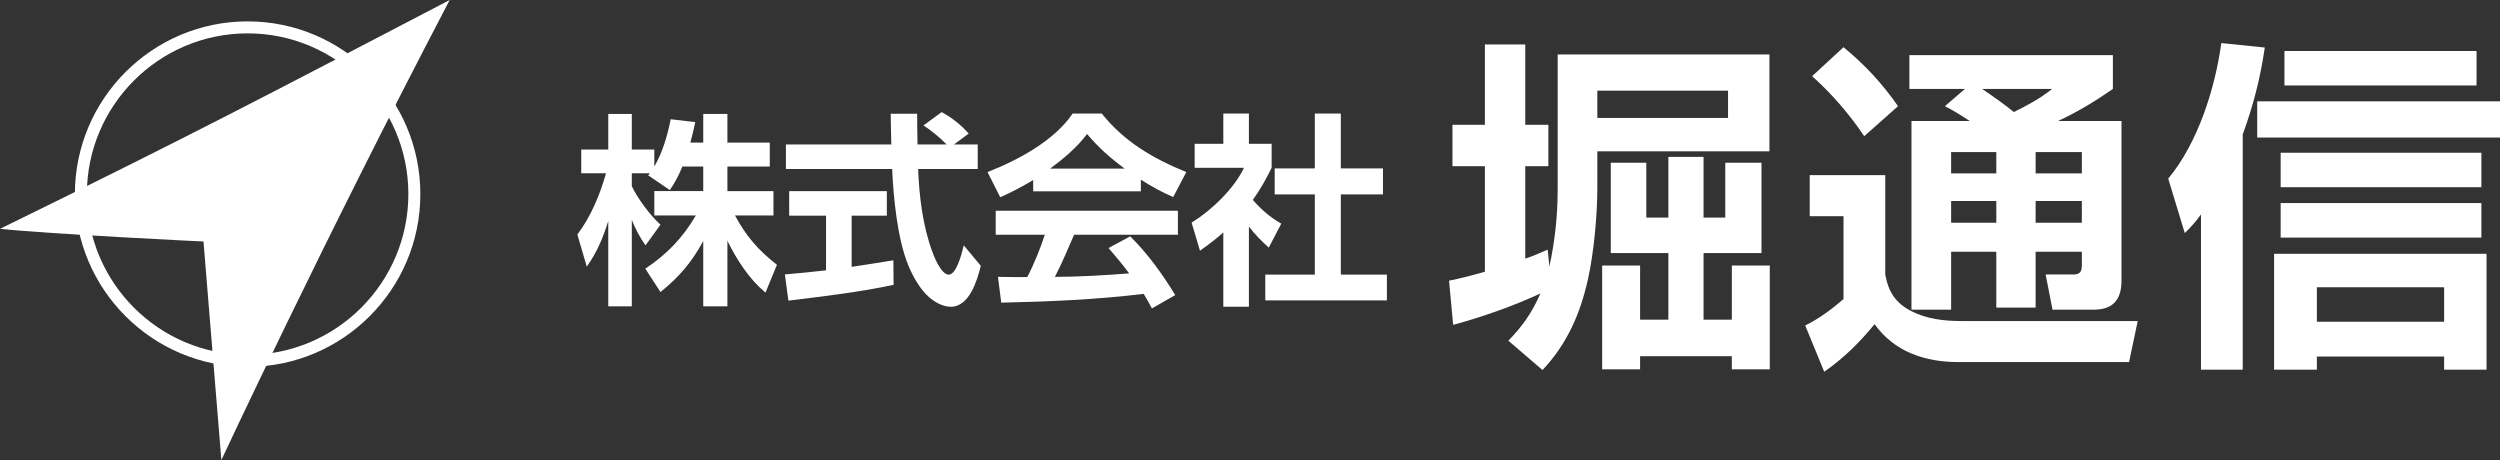 <?xml version="1.0" encoding="UTF-8"?><svg id="_レイヤー_2" xmlns="http://www.w3.org/2000/svg" viewBox="0 0 271.699 50"><rect x="0" y="0" width="271.699" height="50" fill="#333333" stroke="none"/><defs><style>.cls-1{fill:#fff;stroke-width:0px;}</style></defs><g id="_レイヤー_1-2"><path class="cls-1" d="M72.802,20.658l-2.358-1.602c.067-.067.111-.133.178-.222h-1.958v1.402c.645,1.356,2.002,3.18,3.115,4.182l-1.624,2.247c-.623-.868-1.091-1.78-1.491-2.759v9.388h-2.558v-9.277c-.601,1.891-1.18,3.315-2.336,4.962l-1.024-3.493c1.469-1.936,2.448-4.316,3.115-6.652h-2.692v-2.581h2.937v-3.871h2.558v3.871h2.447v1.847c.912-1.58,1.424-3.359,1.78-5.14l2.669.312c-.155.757-.333,1.49-.533,2.224h1.401v-3.114h2.626v3.114h4.605v2.604h-4.605v2.669h5.005v2.647h-4.182c1.223,2.27,2.513,3.76,4.56,5.362l-1.245,3.026c-1.803-1.513-3.093-3.537-4.138-5.629v7.119h-2.626v-7.096c-1.268,2.313-2.58,3.871-4.649,5.539l-1.647-2.536c2.336-1.558,4.072-3.359,5.495-5.785h-4.516v-2.647h5.317v-2.669h-2.269c-.4.979-.778,1.69-1.357,2.558"/><path class="cls-1" d="M106.259,15.697v2.67h-6.474c.111,2.959.49,6.118,1.513,8.921.222.645,1.001,2.559,1.802,2.559s1.357-2.003,1.646-3.182l1.847,2.225c-.379,1.557-1.246,4.449-3.249,4.449-.867,0-1.735-.489-2.38-1.045-.979-.868-1.757-2.248-2.247-3.449-1.179-2.847-1.624-7.364-1.757-10.478h-11.547v-2.67h11.458c-.022-1.112-.067-2.224-.067-3.337h2.87c0,1.113.022,2.225.044,3.337h3.159c-.667-.689-1.712-1.557-2.514-2.068l1.981-1.447c1.134.623,2.091,1.379,2.936,2.336l-1.602,1.179h2.581ZM89.774,23.44h-4.005v-2.67h10.612v2.67h-3.826v5.561c1.512-.222,3.025-.467,4.538-.712l.022,2.669c-3.781.802-7.63,1.247-11.434,1.714l-.379-2.848c1.491-.133,2.981-.267,4.472-.445v-5.939Z"/><path class="cls-1" d="M122.23,18.322c-1.579-1.157-2.825-2.269-4.093-3.76-1.068,1.446-2.559,2.692-4.005,3.76h8.098ZM108.815,32.893l-.356-2.803c1.068.023,2.136.023,3.182.023.734-1.379,1.423-3.137,1.913-4.605h-5.34v-2.603h19.8v2.603h-11.279c-.667,1.535-1.312,3.092-2.091,4.582,2.514,0,5.539-.177,8.075-.377-.712-.957-1.468-1.869-2.246-2.759l2.358-1.268c1.891,1.869,3.515,4.116,4.894,6.384l-2.536,1.447c-.289-.556-.578-1.046-.89-1.58-5.139.623-10.3.845-15.484.956M108.704,21.436l-1.38-2.736c3.293-1.29,7.231-3.381,9.255-6.363h3.159c2.448,3.071,5.584,4.894,9.189,6.363l-1.424,2.714c-1.291-.556-2.336-1.135-3.516-1.89v1.267h-11.701v-1.224c-1.179.712-2.336,1.313-3.582,1.869"/><path class="cls-1" d="M145.72,12.338v5.963h4.583v2.825h-4.583v8.721h5.006v2.803h-13.215v-2.803h5.384v-8.721h-4.361v-2.825h4.361v-5.963h2.825ZM135.731,33.339h-2.781v-8.076c-.8.712-1.646,1.358-2.536,1.981l-.912-3.048c2.135-1.312,4.627-3.693,5.695-5.962h-5.362v-2.603h3.115v-3.293h2.781v3.293h2.47v2.603c-.601,1.223-1.246,2.38-2.047,3.493.934,1.067,1.868,1.869,3.092,2.58l-1.357,2.603c-.801-.734-1.513-1.424-2.158-2.291v8.72Z"/><path class="cls-1" d="M185.142,17.049v6.597h2.361v-5.96h3.936v9.82h-6.297v7.235h3.074v-5.885h4.123v11.282h-4.123v-1.424h-9.971v1.424h-4.123v-11.282h4.123v5.885h3.074v-7.235h-6.26v-9.82h3.861v5.96h2.399v-6.597h3.823ZM173.597,12.814h14.206v-2.961h-14.206v2.961ZM169.287,20.61V5.917h23.014v10.532h-18.704v3.973c0,2.924-.374,7.047-1.012,9.895-.824,3.749-2.286,7.085-4.947,9.896l-3.711-3.186c1.537-1.574,2.587-3.074,3.486-5.135-2.886,1.349-6.409,2.586-9.483,3.411l-.45-4.798c1.312-.262,2.586-.6,3.899-.975v-11.469h-3.524v-4.498h3.524V4.83h4.385v8.733h2.511v4.498h-2.511v10.045c.824-.262,1.649-.637,2.436-.974l.188,1.836c.599-2.736.899-5.547.899-8.358"/><path class="cls-1" d="M221.231,24.208h5.023v-2.362h-5.023v2.362ZM221.231,18.848h5.023v-2.324h-5.023v2.324ZM218.87,12.176c1.574-.787,2.773-1.424,4.16-2.511h-7.609c1.162.787,2.324,1.611,3.449,2.511M212.048,24.208h4.91v-2.362h-4.91v2.362ZM212.048,18.848h4.91v-2.324h-4.91v2.324ZM207.512,9.665v-3.673h22.115v3.673c-1.874,1.312-3.861,2.511-5.96,3.486h6.897v17.353c0,2.025-.9,3.149-2.999,3.149h-4.498l-.749-3.823h3.036c.749,0,.9-.375.9-1.012v-1.462h-5.023v6.072h-4.273v-6.072h-4.91v6.297h-4.31V13.151h6.334c-.975-.638-1.687-1.088-2.699-1.612l2.174-1.874h-6.035ZM206.276,11.539l-3.674,3.261c-1.611-2.399-3.523-4.61-5.66-6.522l3.411-3.149c2.362,1.95,4.198,3.936,5.923,6.41M204.889,19.035v10.795c.337,1.874,1.087,3.073,2.811,3.973,1.687.862,3.56,1.087,5.435,1.087h19.191l-.938,4.461h-18.516c-3.636,0-6.971-1.088-9.145-4.123-1.574,1.949-3.411,3.748-5.472,5.172l-2.062-5.023c1.499-.75,2.886-1.761,4.16-2.886v-8.996h-3.673v-4.46h8.209Z"/><path class="cls-1" d="M251.796,34.965h13.831v-3.748h-13.831v3.748ZM269.15,9.29h-20.877v-3.748h20.877v3.748ZM269.676,25.82h-21.815v-3.748h21.815v3.748ZM269.676,20.347h-21.815v-3.749h21.815v3.749ZM270.237,40.175h-4.61v-1.424h-13.831v1.424h-4.647v-12.594h23.088v12.594ZM271.699,14.95h-26.387v-3.936h26.387v3.936ZM237.441,25.333l-1.799-5.923c3.223-3.86,5.097-9.82,5.772-14.73l4.722.487c-.487,3.336-1.237,6.26-2.398,9.446v25.562h-4.536v-16.867c-.637.862-1.012,1.275-1.761,2.025"/><path class="cls-1" d="M26.911,3.626c-9.633,0-17.47,7.837-17.47,17.47s7.837,17.469,17.47,17.469,17.47-7.836,17.47-17.469S36.544,3.626,26.911,3.626M26.911,39.868c-10.351,0-18.772-8.421-18.772-18.772S16.56,2.324,26.911,2.324s18.772,8.421,18.772,18.772-8.421,18.772-18.772,18.772"/><path class="cls-1" d="M48.872,0C28.581,10.579,20.972,14.6,0,24.869c5.239.557,22.243,1.393,22.115,1.374l1.943,23.757S35.076,26.354,48.872,0"/></g></svg>